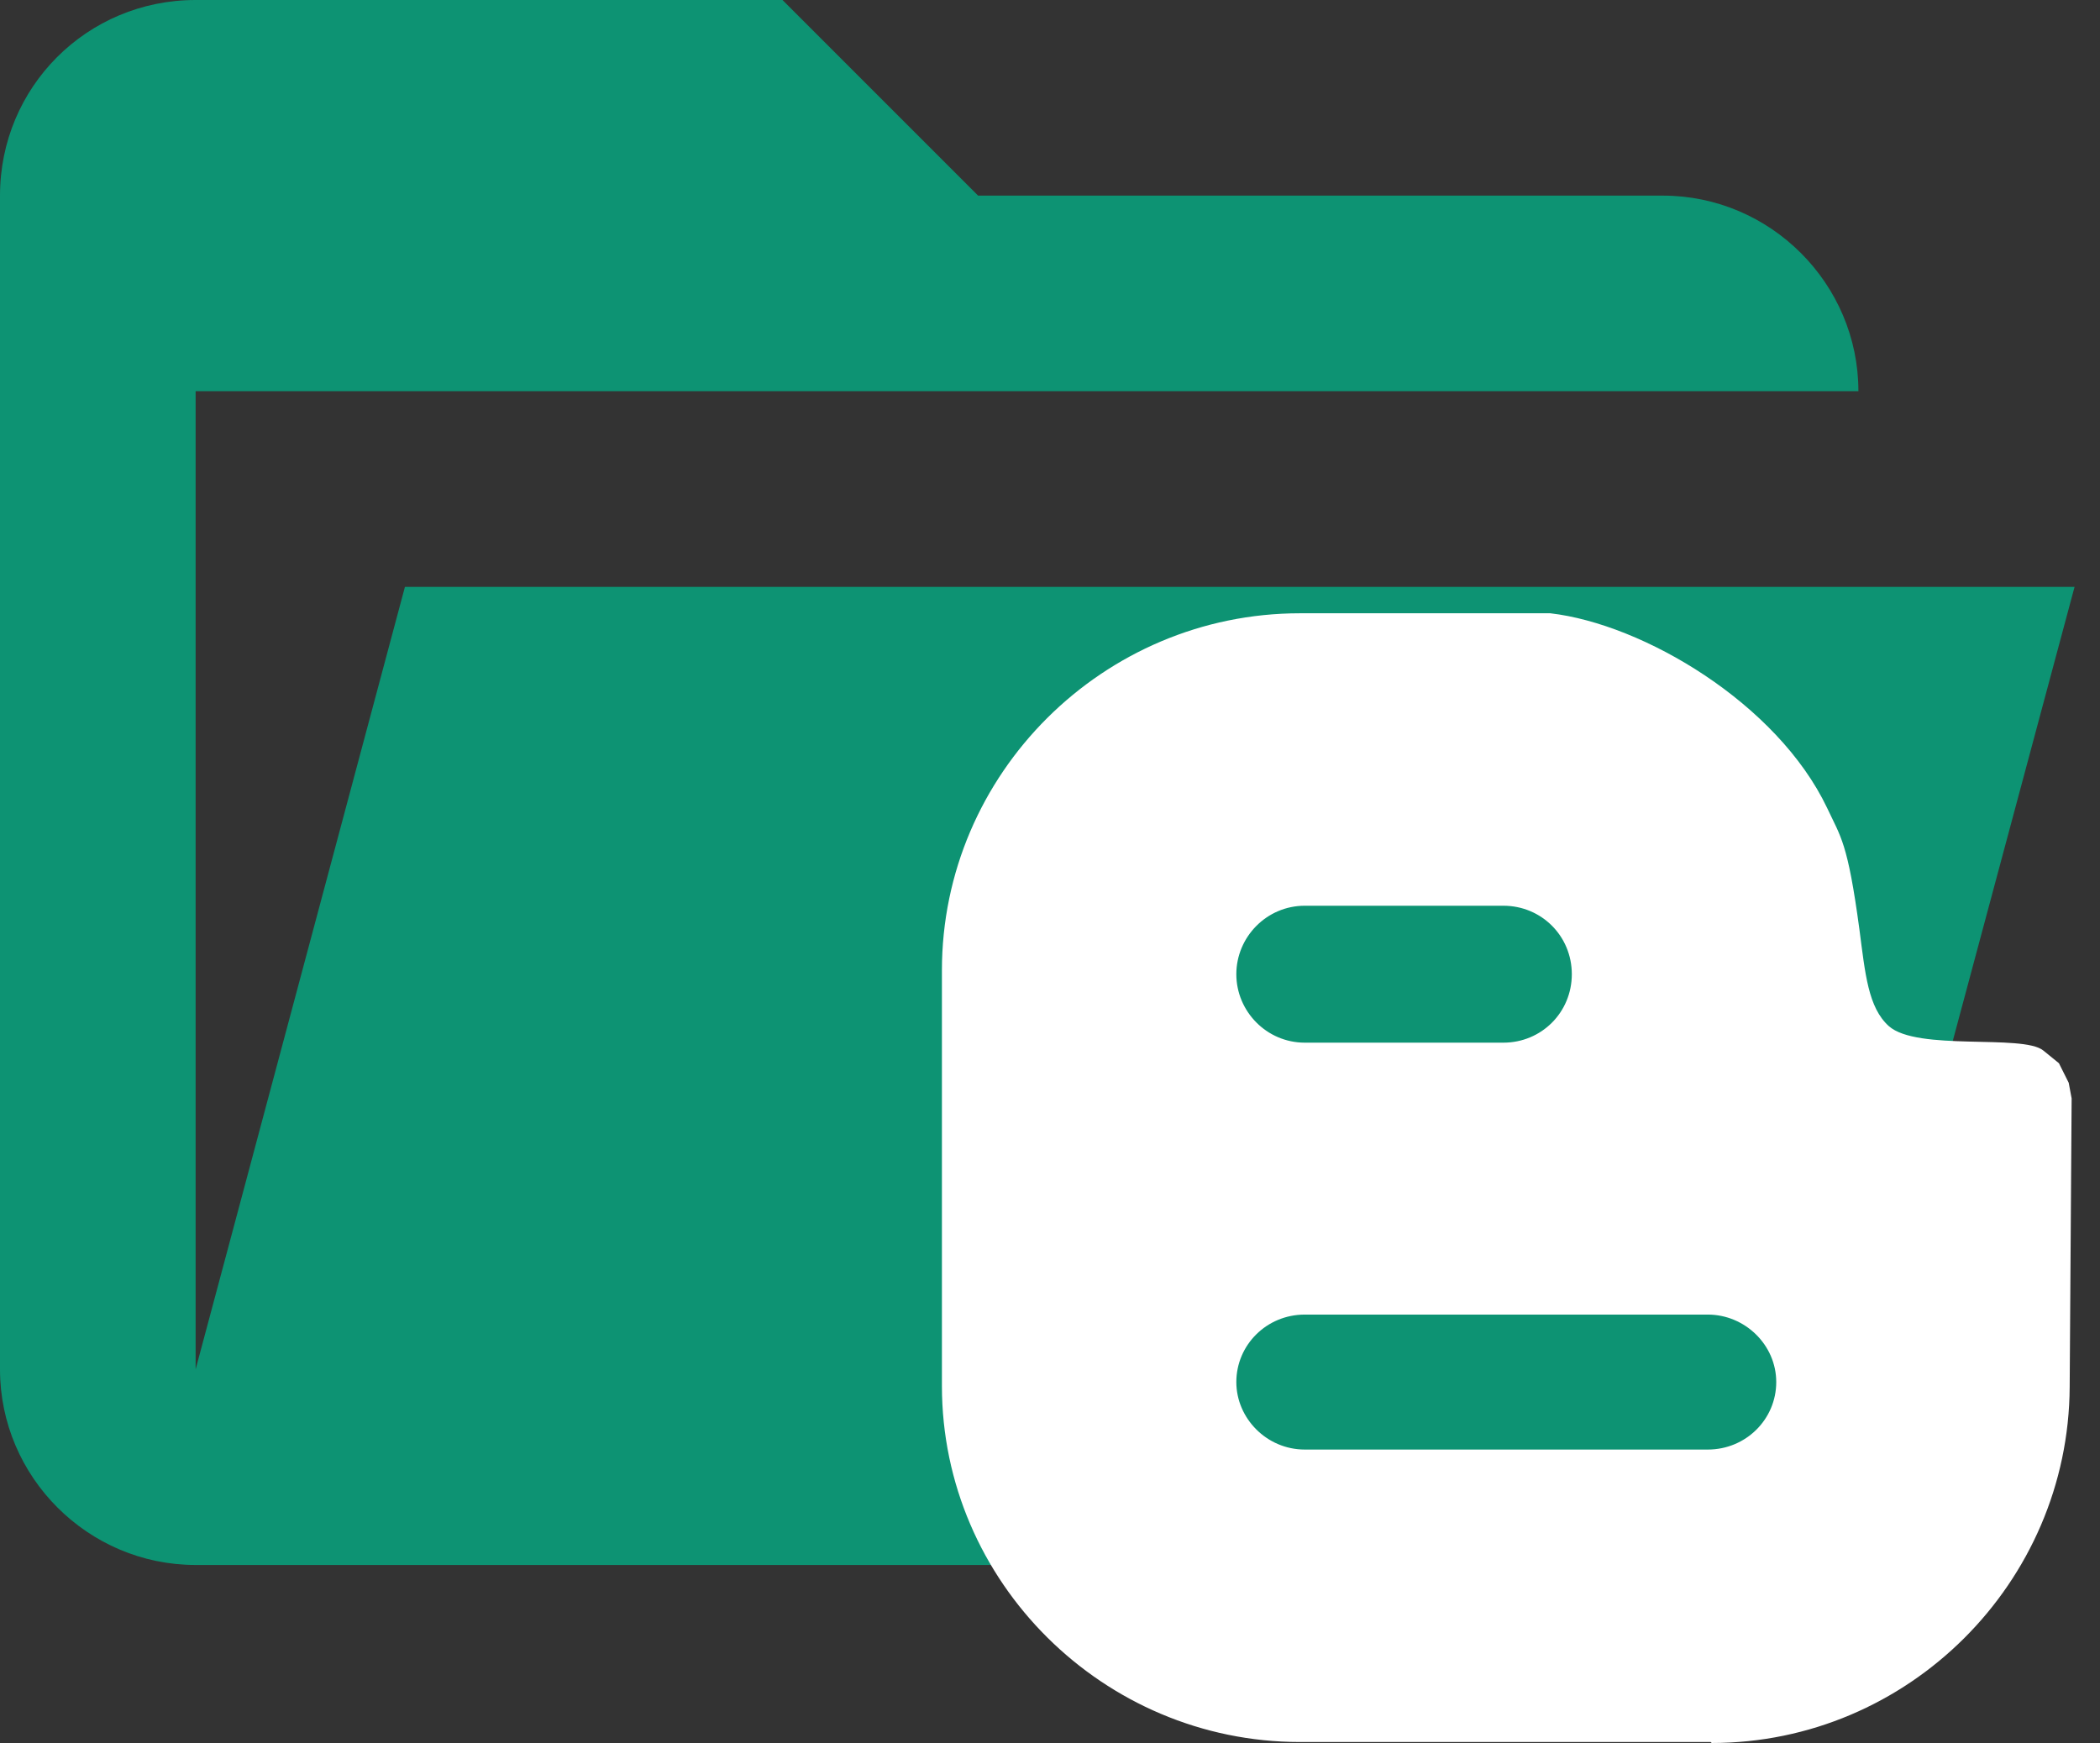 <?xml version="1.0" encoding="UTF-8"?>
<svg id="Layer_1" data-name="Layer 1" xmlns="http://www.w3.org/2000/svg" viewBox="0 0 21.47 17.82">
  <rect x="0" y="0" width="21.47" height="17.82" fill="#333333" stroke="none"/>
  <defs>
    <style>
      .cls-1 {
        fill: #fff;
      }

      .cls-2 {
        fill: #0d9373;
      }
    </style>
  </defs>
  <path class="cls-2" d="m17,16H2c-1.1,0-2-.9-2-2V2C0,.89.89,0,2,0h6l2,2h7c1.1,0,2,.9,2,2H2v10l2.14-8h17.07l-2.28,8.5c-.23.87-1.01,1.5-1.93,1.5Z"/>
  <path class="cls-1" d="m17.5,17.82c2.01,0,3.65-1.64,3.66-3.64l.02-2.95-.03-.16-.1-.2-.16-.13c-.21-.17-1.29.01-1.58-.25-.21-.19-.24-.53-.3-.99-.12-.89-.19-.94-.33-1.24-.51-1.07-1.88-1.88-2.83-1.99h-2.56c-2.01,0-3.66,1.64-3.66,3.65v4.25c0,2,1.65,3.64,3.66,3.64h4.2Zm-4.16-8.56h2.03c.39,0,.7.31.7.7s-.31.7-.7.7h-2.03c-.39,0-.7-.32-.7-.7,0-.38.31-.7.7-.7Zm-.7,4.87c0-.38.31-.69.7-.69h4.12c.38,0,.7.31.7.69s-.31.69-.7.69h-4.12c-.39,0-.7-.32-.7-.69Z"/>
</svg>